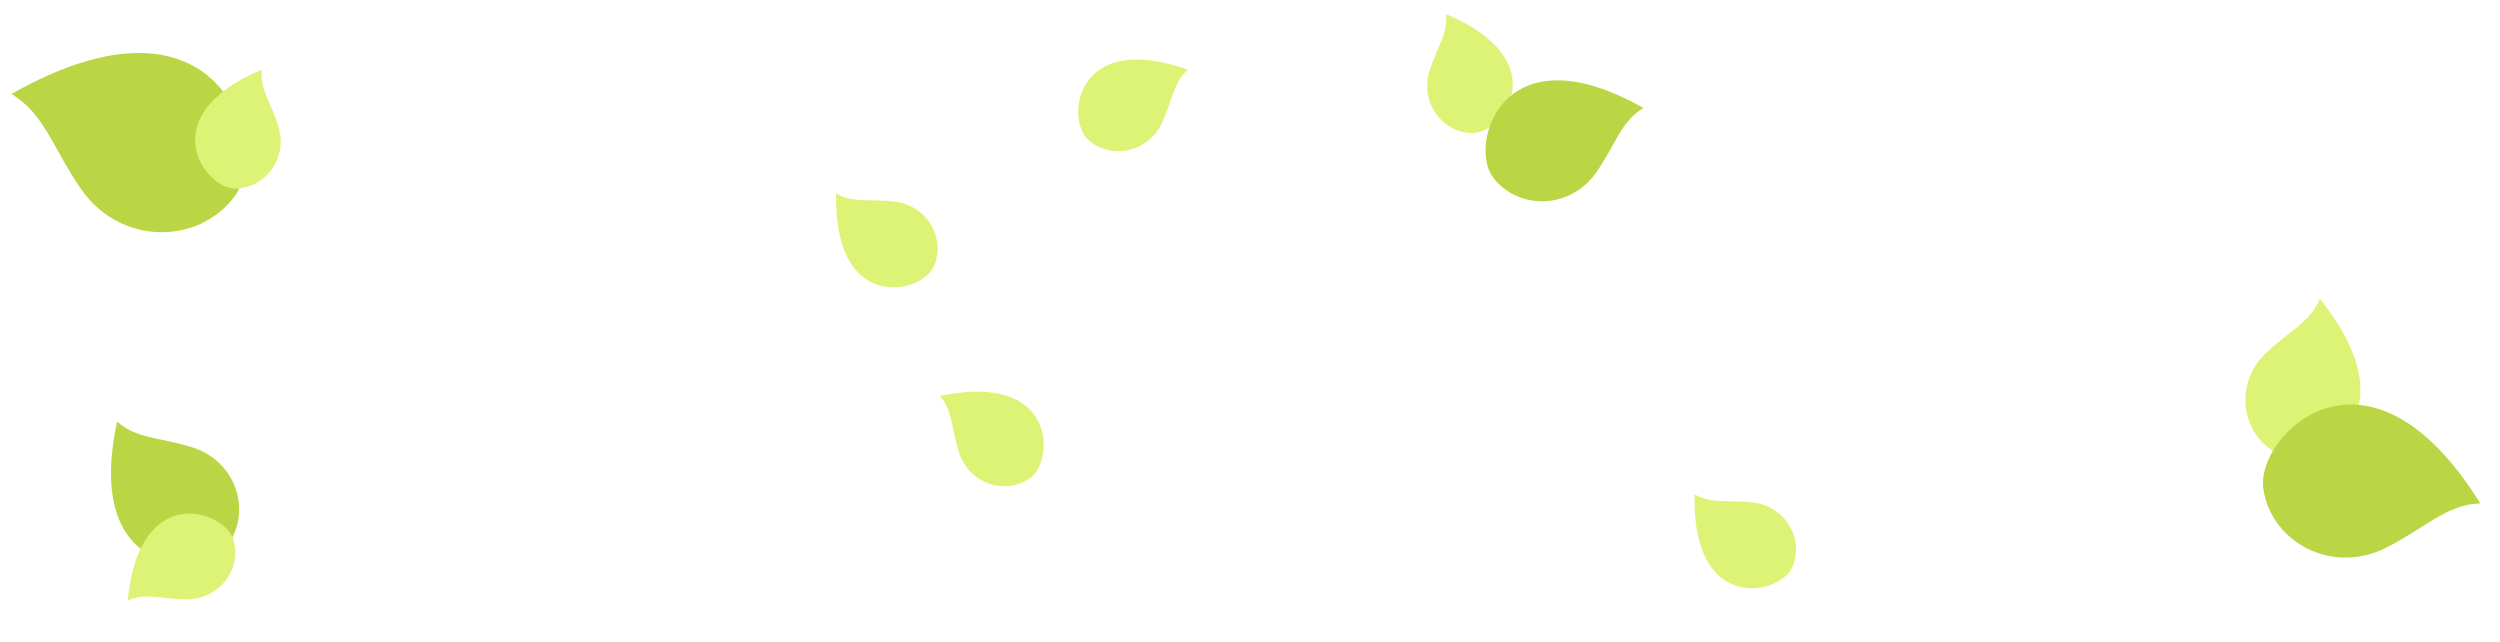 <svg width="565" height="145" viewBox="0 0 565 145" fill="none" xmlns="http://www.w3.org/2000/svg">
<path d="M524.278 67.517C546.444 95.259 522.46 106.533 514.541 102.384C506.622 98.234 504.713 86.858 512.086 79.834C517.255 74.867 522.264 72.747 524.278 67.517Z" fill="#DCF375"/>
<path d="M2.568 21.25C49.911 -5.636 61.21 33.393 53.021 44.386C44.831 55.378 27.146 55.53 18.285 42.676C12.008 33.653 10.004 25.558 2.568 21.25Z" fill="#BBD645"/>
<path d="M560.548 113.765C535.091 72.811 509.782 98.396 511.502 110.414C513.222 122.433 526.918 130.036 539.253 123.785C547.955 119.42 552.94 113.97 560.548 113.765Z" fill="#BBD645"/>
<path d="M26.473 95.263C18.661 131.134 46.053 130.58 51.487 123.102C56.921 115.625 53.471 104.21 43.419 101.083C36.351 98.853 30.738 99.186 26.473 95.263Z" fill="#BBD645"/>
<path d="M59.187 15.716C34.253 26.214 46.2 42.49 53.011 42.596C59.822 42.701 65.24 35.782 62.863 28.398C61.211 23.192 58.63 19.95 59.187 15.716Z" fill="#DCF375"/>
<path d="M326.793 3.189C351.726 13.687 339.779 29.963 332.968 30.068C326.158 30.174 320.739 23.255 323.116 15.87C324.768 10.664 327.349 7.422 326.793 3.189Z" fill="#DCF375"/>
<path d="M371.425 24.416C339.479 6.274 331.855 32.61 337.381 40.028C342.907 47.445 354.84 47.547 360.82 38.874C365.055 32.785 366.408 27.323 371.425 24.416Z" fill="#BBD645"/>
<path d="M28.859 135.708C31.464 108.78 50.557 115.344 52.684 121.815C54.811 128.286 49.817 135.517 42.06 135.444C36.598 135.416 32.735 133.917 28.859 135.708Z" fill="#DCF375"/>
<path d="M212.416 89.496C238.878 83.87 238.37 104.053 232.84 108.03C227.31 112.007 218.91 109.424 216.643 102.005C215.025 96.788 215.292 92.653 212.416 89.496Z" fill="#DCF375"/>
<path d="M382.971 111.707C382.35 138.754 402.089 134.511 404.972 128.34C407.854 122.168 403.758 114.393 396.047 113.541C390.621 112.919 386.606 113.947 382.971 111.707Z" fill="#DCF375"/>
<path d="M188.971 43.707C188.35 70.754 208.089 66.511 210.972 60.34C213.854 54.168 209.758 46.393 202.047 45.541C196.621 44.919 192.606 45.947 188.971 43.707Z" fill="#DCF375"/>
<path d="M268.486 15.749C242.974 6.746 240.867 26.826 245.835 31.485C250.804 36.144 259.468 34.669 262.676 27.605C264.955 22.642 265.226 18.507 268.486 15.749Z" fill="#DCF375"/>
</svg>
